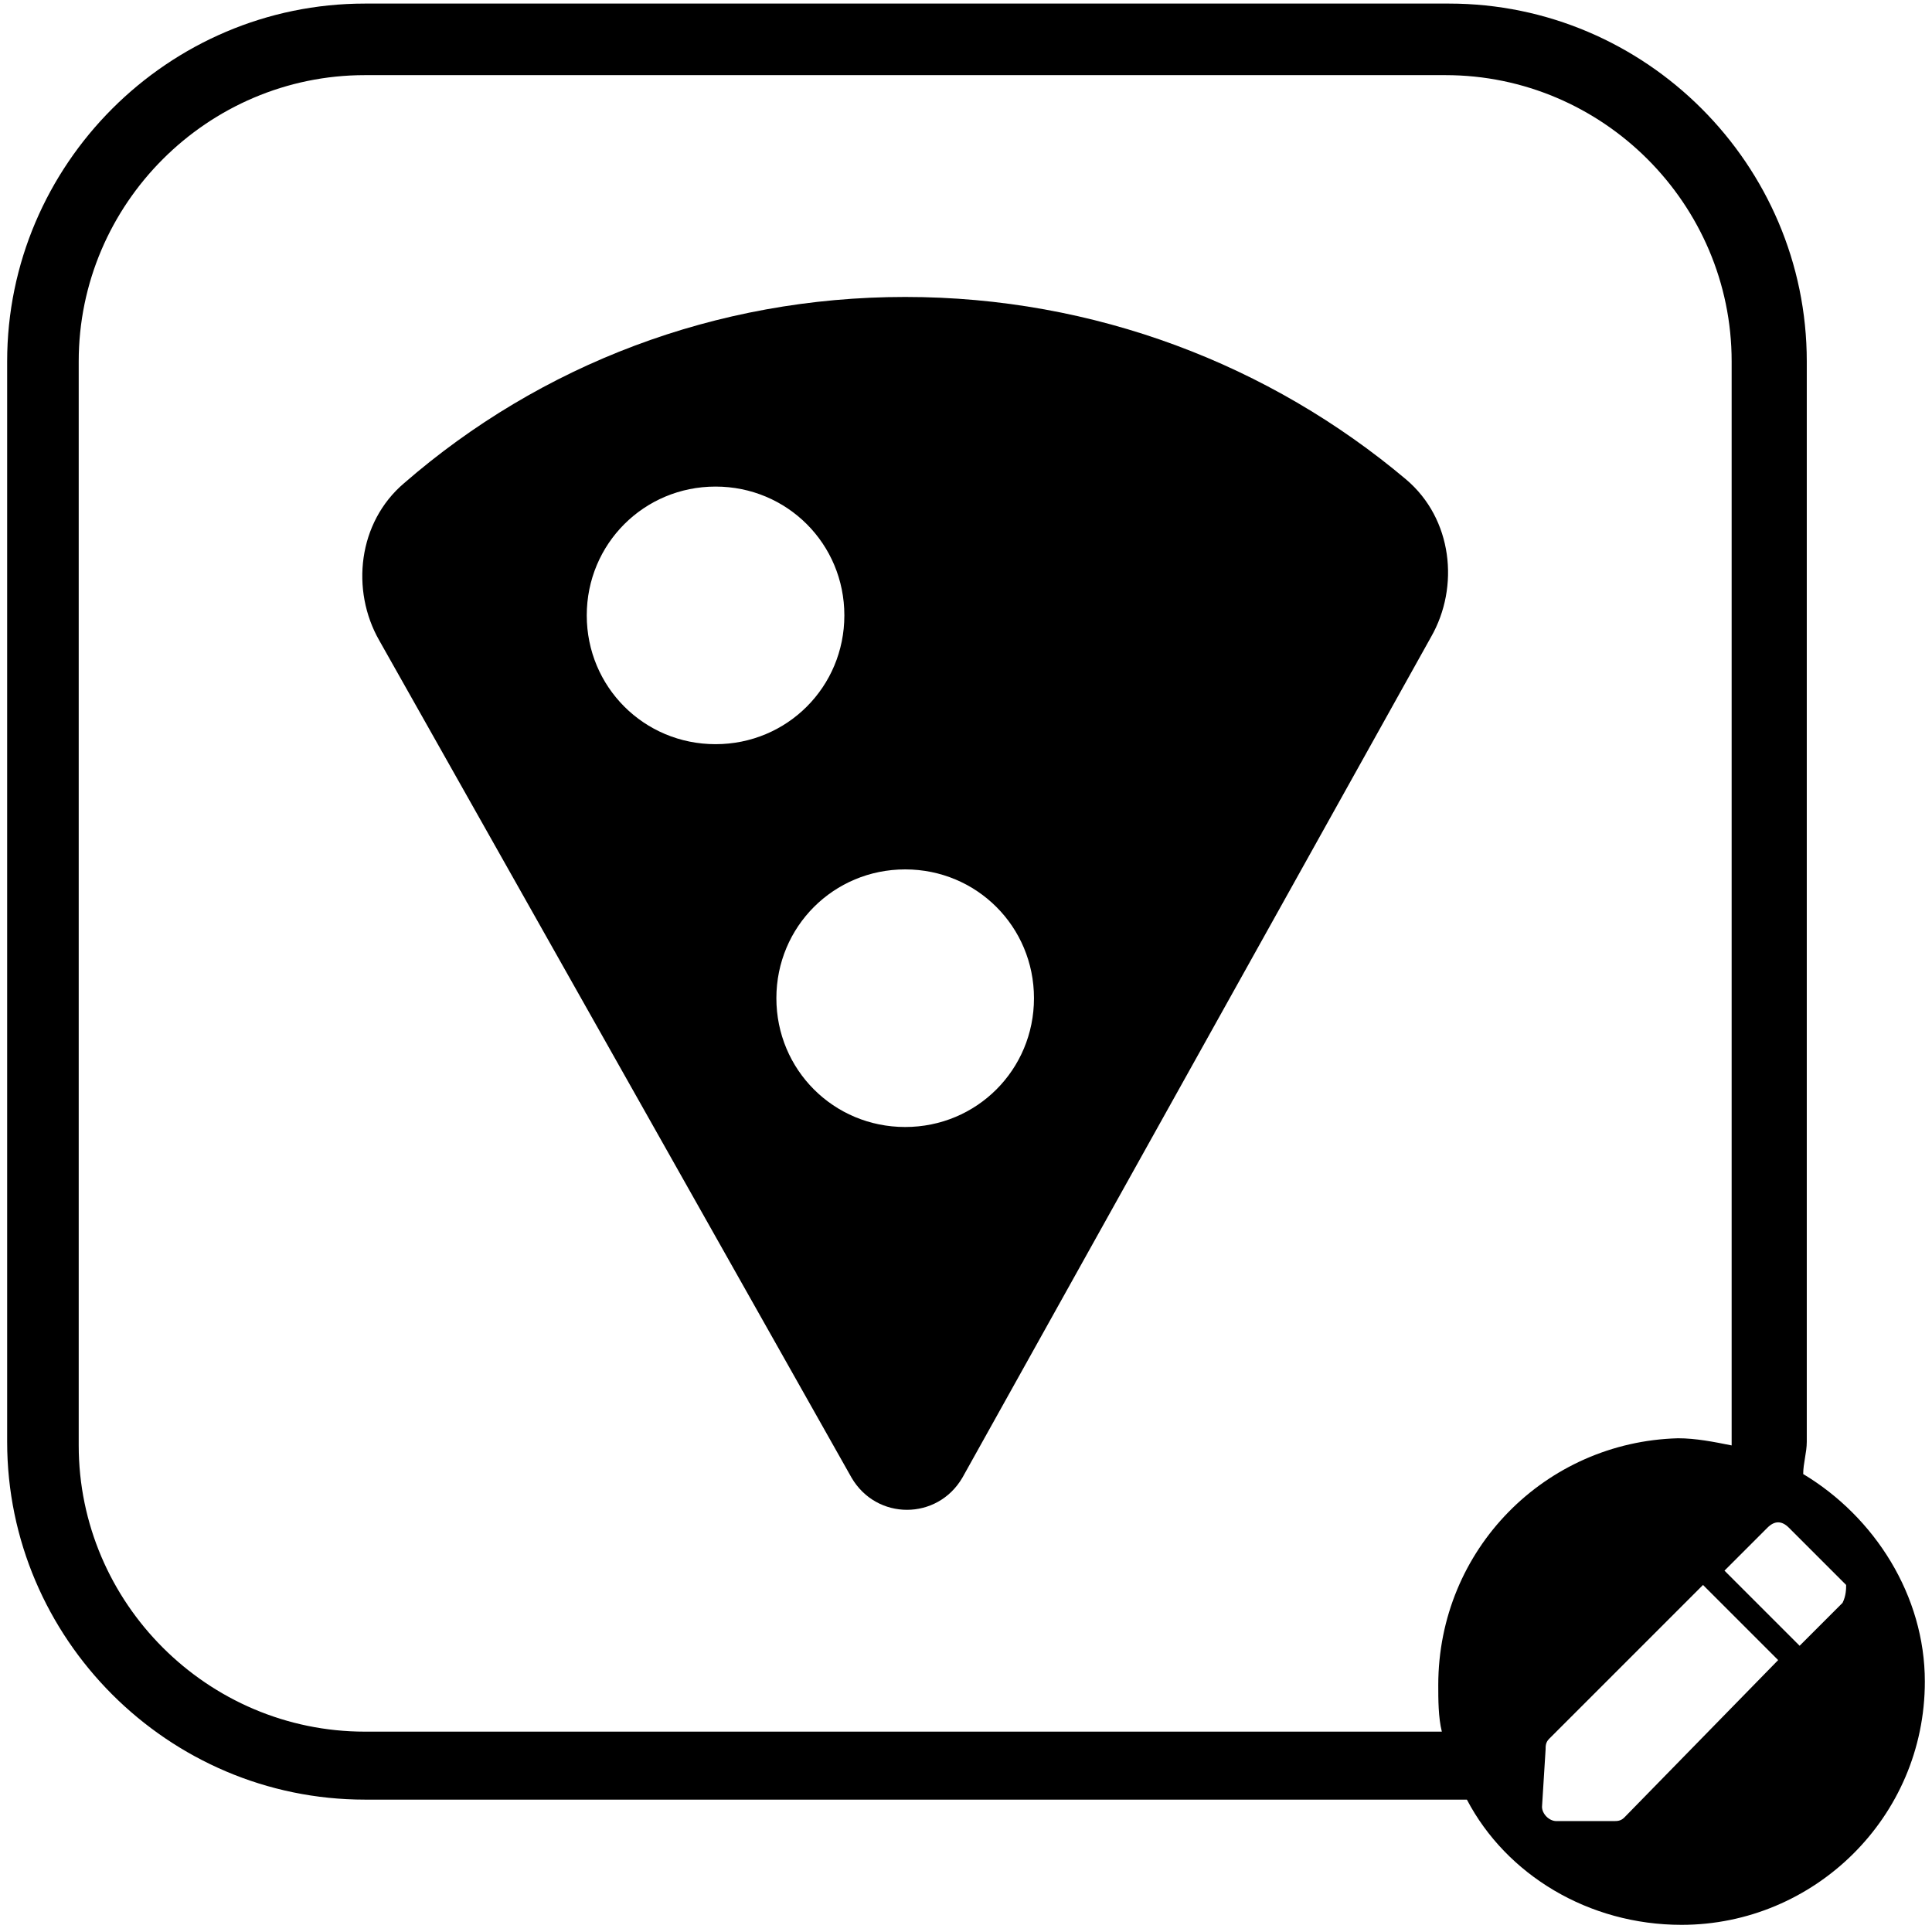 <?xml version="1.0" encoding="utf-8"?>
<!-- Generator: Adobe Illustrator 22.0.1, SVG Export Plug-In . SVG Version: 6.00 Build 0)  -->
<svg version="1.1" id="Camada_1" xmlns="http://www.w3.org/2000/svg" xmlns:xlink="http://www.w3.org/1999/xlink" x="0px" y="0px"
	 viewBox="0 0 54 54" style="enable-background:new 0 0 54 54;" xml:space="preserve">
<g>
	<path d="M50.4,41.2c0-0.3,0.1-0.6,0.1-0.9V10.1c0-5.5-4.5-10-10-10H10.2c-5.5,0-10,4.5-10,10v30.2c0,5.5,4.5,10,10,10h30.2
		c0.2,0,0.4,0,0.6,0c1.1,2.1,3.4,3.5,6,3.5c3.7,0,6.8-3,6.8-6.8C53.8,44.6,52.4,42.4,50.4,41.2z M40.2,47.1c0,0.4,0,0.9,0.1,1.3
		H10.2c-4.4,0-8-3.6-8-8V10.1c0-4.4,3.6-8,8-8h30.2c4.4,0,8,3.6,8,8v30.2v0.1c-0.5-0.1-1-0.2-1.5-0.2C43.2,40.3,40.2,43.3,40.2,47.1
		z M45.4,50.8c-0.1,0.1-0.2,0.1-0.3,0.1h-1.6c-0.2,0-0.4-0.2-0.4-0.4l0.1-1.6c0-0.1,0-0.2,0.1-0.3l4.3-4.3l2.1,2.1L45.4,50.8z
		 M51.5,44.8L50.3,46l-2.1-2.1l1.2-1.2c0.2-0.2,0.4-0.2,0.6,0l1.6,1.6C51.6,44.4,51.6,44.6,51.5,44.8z"/>
	<path d="M25.3,8.3c-5.3,0-10.2,1.9-14,5.2c-1.3,1.1-1.5,3-0.7,4.4l13.2,23.4c0.7,1.2,2.4,1.2,3.1,0L40,17.8
		c0.8-1.4,0.6-3.3-0.7-4.4C35.5,10.2,30.6,8.3,25.3,8.3z M16.4,17.2c0-2,1.6-3.6,3.6-3.6s3.6,1.6,3.6,3.6c0,2-1.6,3.6-3.6,3.6
		S16.4,19.2,16.4,17.2z M25.3,31.5c-2,0-3.6-1.6-3.6-3.6c0-2,1.6-3.6,3.6-3.6c2,0,3.6,1.6,3.6,3.6C28.9,29.9,27.3,31.5,25.3,31.5z"
		/>
</g>
</svg>
